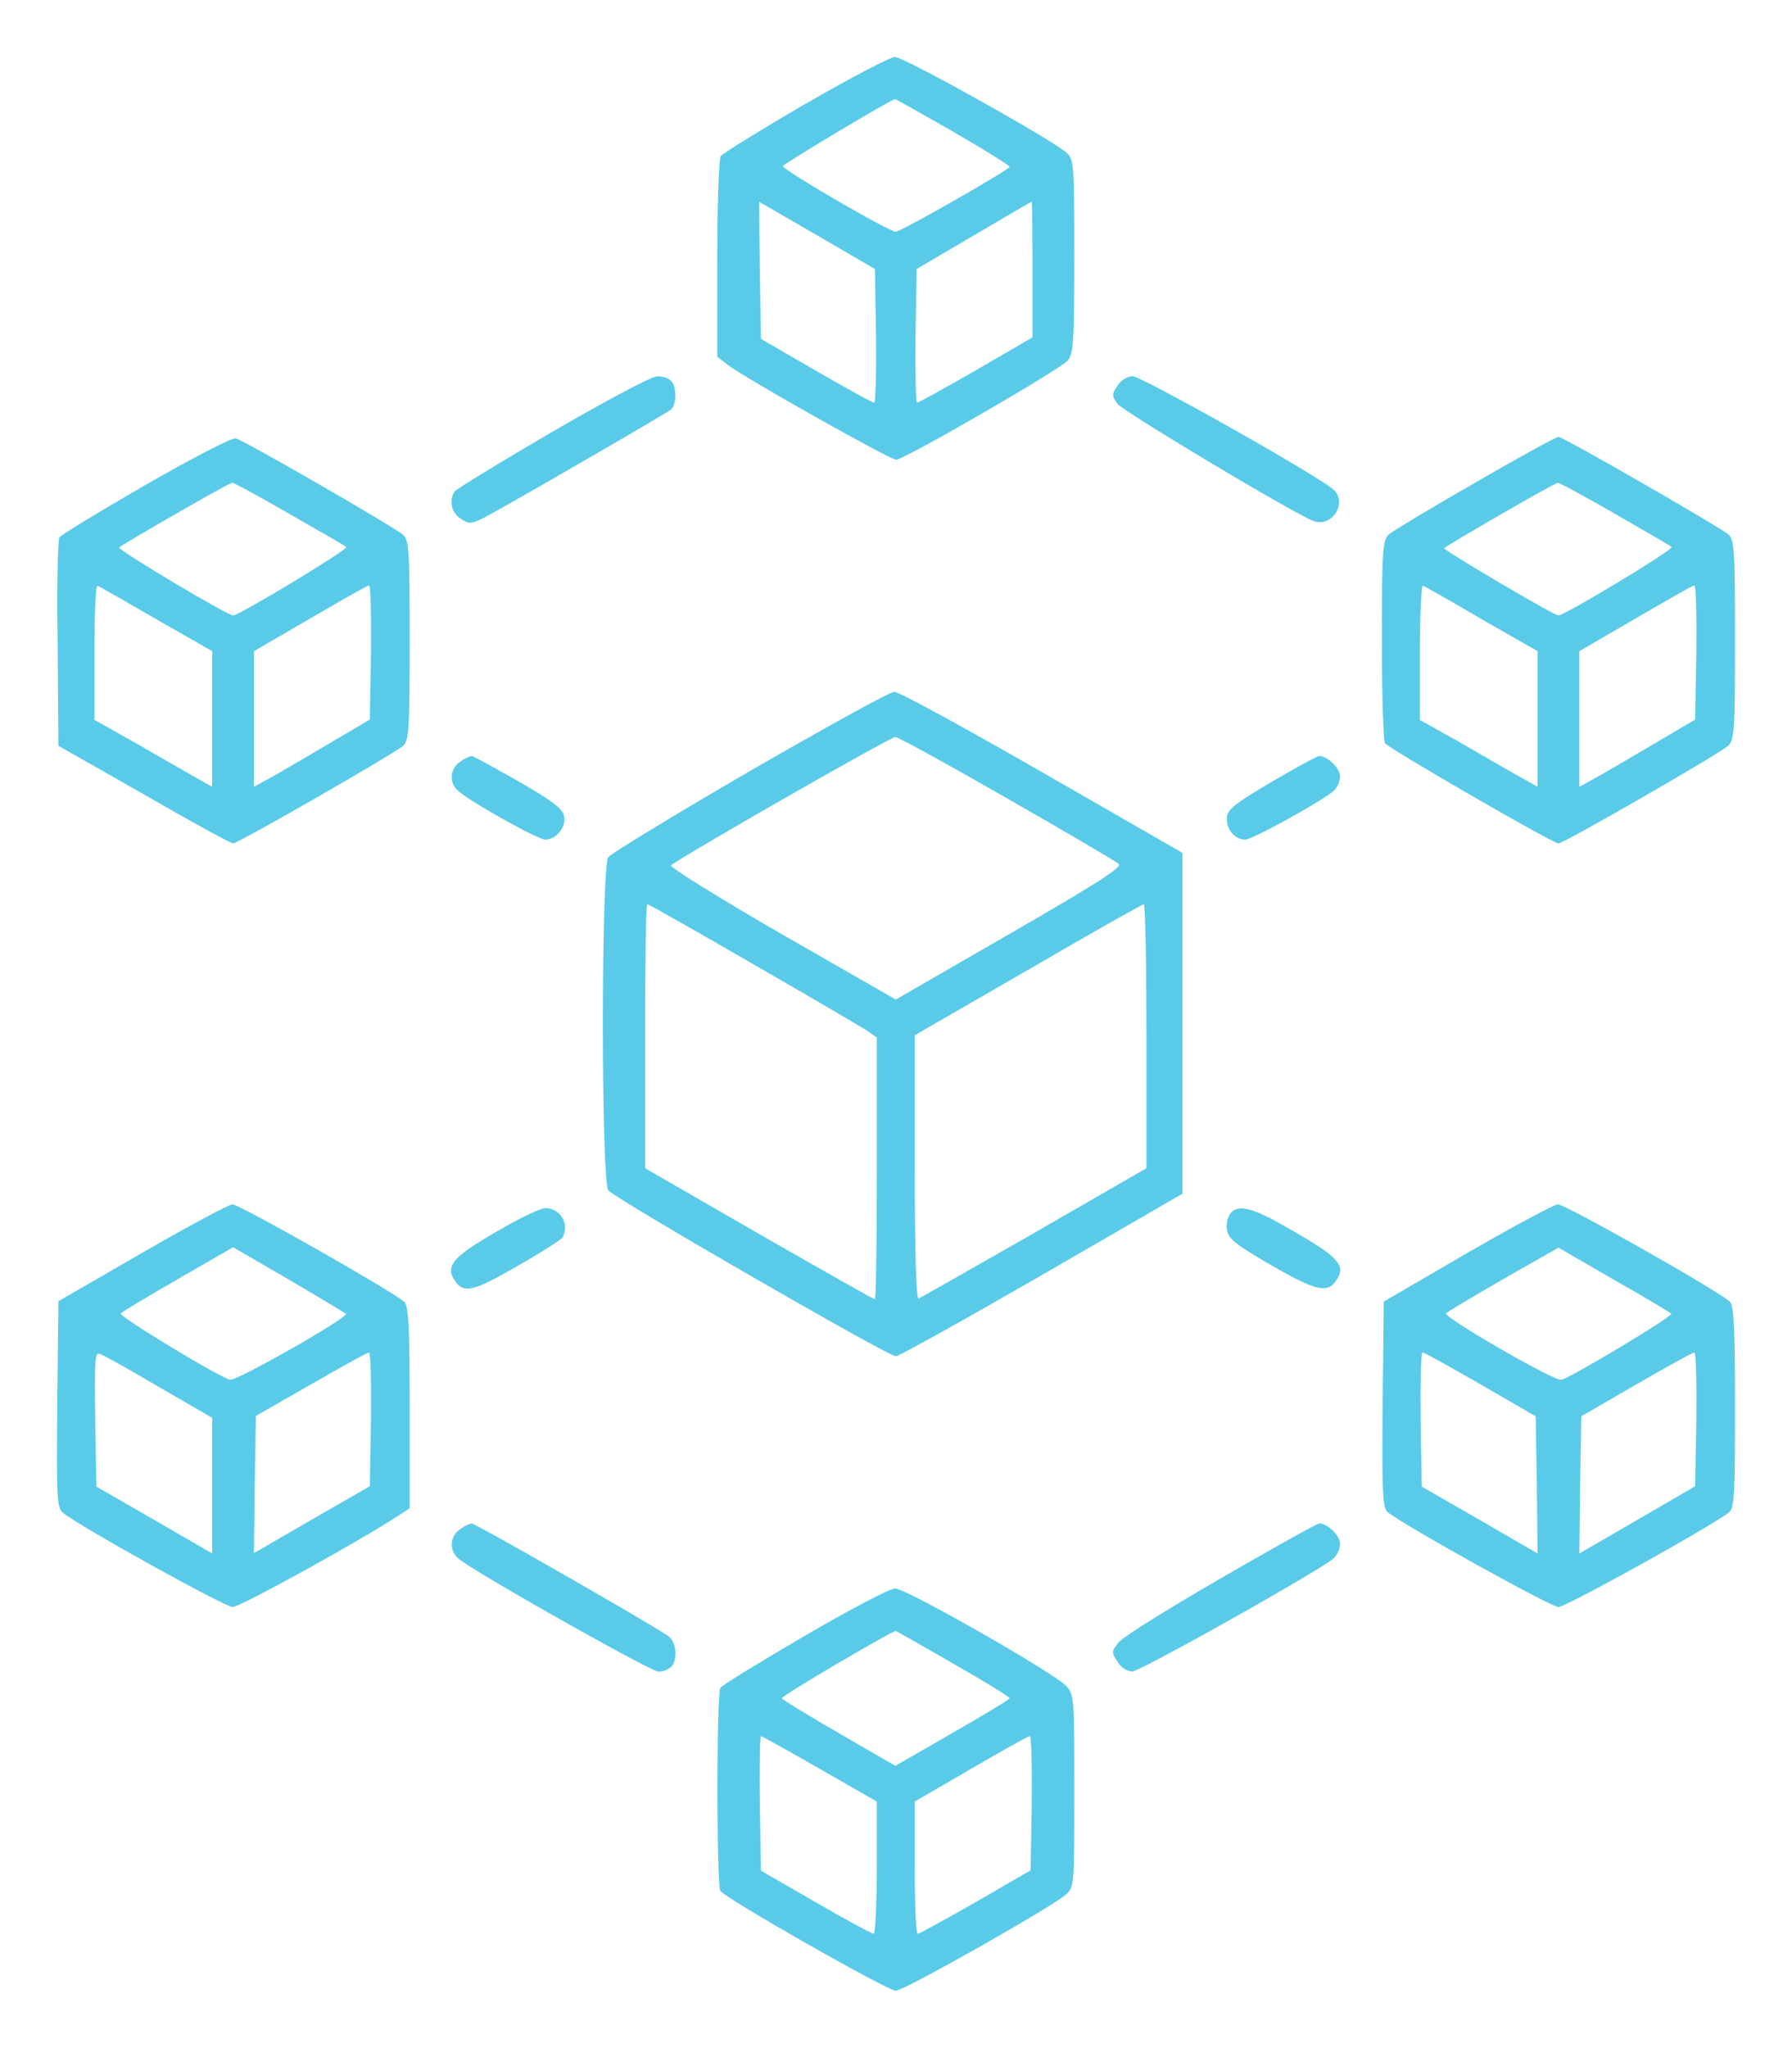 <svg xmlns="http://www.w3.org/2000/svg" xmlns:xlink="http://www.w3.org/1999/xlink" width="471.876" height="539" viewBox="0 0 471.876 539">
  <defs>
    <filter id="Trazado_1" x="173.876" y="0" width="124" height="136" filterUnits="userSpaceOnUse">
      <feOffset input="SourceAlpha"/>
      <feGaussianBlur stdDeviation="5" result="blur"/>
      <feFlood flood-color="#59cbe8"/>
      <feComposite operator="in" in2="blur"/>
      <feComposite in="SourceGraphic"/>
    </filter>
    <filter id="Trazado_2" x="103.888" y="84.087" width="88.951" height="68.503" filterUnits="userSpaceOnUse">
      <feOffset input="SourceAlpha"/>
      <feGaussianBlur stdDeviation="5" result="blur-2"/>
      <feFlood flood-color="#59cbe8"/>
      <feComposite operator="in" in2="blur-2"/>
      <feComposite in="SourceGraphic"/>
    </filter>
    <filter id="Trazado_3" x="278.138" y="84" width="89.474" height="68.445" filterUnits="userSpaceOnUse">
      <feOffset input="SourceAlpha"/>
      <feGaussianBlur stdDeviation="5" result="blur-3"/>
      <feFlood flood-color="#59cbe8"/>
      <feComposite operator="in" in2="blur-3"/>
      <feComposite in="SourceGraphic"/>
    </filter>
    <filter id="Trazado_4" x="0.099" y="100.388" width="122.777" height="136.612" filterUnits="userSpaceOnUse">
      <feOffset input="SourceAlpha"/>
      <feGaussianBlur stdDeviation="5" result="blur-4"/>
      <feFlood flood-color="#59cbe8"/>
      <feComposite operator="in" in2="blur-4"/>
      <feComposite in="SourceGraphic"/>
    </filter>
    <filter id="Trazado_5" x="348.876" y="100" width="123" height="137" filterUnits="userSpaceOnUse">
      <feOffset input="SourceAlpha"/>
      <feGaussianBlur stdDeviation="5" result="blur-5"/>
      <feFlood flood-color="#59cbe8"/>
      <feComposite operator="in" in2="blur-5"/>
      <feComposite in="SourceGraphic"/>
    </filter>
    <filter id="Trazado_6" x="143.751" y="167.099" width="182.625" height="204.901" filterUnits="userSpaceOnUse">
      <feOffset input="SourceAlpha"/>
      <feGaussianBlur stdDeviation="5" result="blur-6"/>
      <feFlood flood-color="#59cbe8"/>
      <feComposite operator="in" in2="blur-6"/>
      <feComposite in="SourceGraphic"/>
    </filter>
    <filter id="Trazado_7" x="103.954" y="184" width="59.664" height="52" filterUnits="userSpaceOnUse">
      <feOffset input="SourceAlpha"/>
      <feGaussianBlur stdDeviation="5" result="blur-7"/>
      <feFlood flood-color="#59cbe8"/>
      <feComposite operator="in" in2="blur-7"/>
      <feComposite in="SourceGraphic"/>
    </filter>
    <filter id="Trazado_8" x="308.049" y="184" width="59.826" height="52" filterUnits="userSpaceOnUse">
      <feOffset input="SourceAlpha"/>
      <feGaussianBlur stdDeviation="5" result="blur-8"/>
      <feFlood flood-color="#59cbe8"/>
      <feComposite operator="in" in2="blur-8"/>
      <feComposite in="SourceGraphic"/>
    </filter>
    <filter id="Trazado_9" x="0" y="302" width="122.876" height="136" filterUnits="userSpaceOnUse">
      <feOffset input="SourceAlpha"/>
      <feGaussianBlur stdDeviation="5" result="blur-9"/>
      <feFlood flood-color="#59cbe8"/>
      <feComposite operator="in" in2="blur-9"/>
      <feComposite in="SourceGraphic"/>
    </filter>
    <filter id="Trazado_10" x="349.009" y="302" width="122.867" height="136" filterUnits="userSpaceOnUse">
      <feOffset input="SourceAlpha"/>
      <feGaussianBlur stdDeviation="5" result="blur-10"/>
      <feFlood flood-color="#59cbe8"/>
      <feComposite operator="in" in2="blur-10"/>
      <feComposite in="SourceGraphic"/>
    </filter>
    <filter id="Trazado_11" x="103.769" y="303" width="60.053" height="51.175" filterUnits="userSpaceOnUse">
      <feOffset input="SourceAlpha"/>
      <feGaussianBlur stdDeviation="5" result="blur-11"/>
      <feFlood flood-color="#59cbe8"/>
      <feComposite operator="in" in2="blur-11"/>
      <feComposite in="SourceGraphic"/>
    </filter>
    <filter id="Trazado_12" x="308.024" y="303.094" width="59.878" height="50.986" filterUnits="userSpaceOnUse">
      <feOffset input="SourceAlpha"/>
      <feGaussianBlur stdDeviation="5" result="blur-12"/>
      <feFlood flood-color="#59cbe8"/>
      <feComposite operator="in" in2="blur-12"/>
      <feComposite in="SourceGraphic"/>
    </filter>
    <filter id="Trazado_13" x="103.954" y="386" width="88.912" height="69" filterUnits="userSpaceOnUse">
      <feOffset input="SourceAlpha"/>
      <feGaussianBlur stdDeviation="5" result="blur-13"/>
      <feFlood flood-color="#59cbe8"/>
      <feComposite operator="in" in2="blur-13"/>
      <feComposite in="SourceGraphic"/>
    </filter>
    <filter id="Trazado_14" x="278.1" y="386" width="89.776" height="69" filterUnits="userSpaceOnUse">
      <feOffset input="SourceAlpha"/>
      <feGaussianBlur stdDeviation="5" result="blur-14"/>
      <feFlood flood-color="#59cbe8"/>
      <feComposite operator="in" in2="blur-14"/>
      <feComposite in="SourceGraphic"/>
    </filter>
    <filter id="Trazado_15" x="173.926" y="403.1" width="123.95" height="135.9" filterUnits="userSpaceOnUse">
      <feOffset input="SourceAlpha"/>
      <feGaussianBlur stdDeviation="5" result="blur-15"/>
      <feFlood flood-color="#59cbe8"/>
      <feComposite operator="in" in2="blur-15"/>
      <feComposite in="SourceGraphic"/>
    </filter>
  </defs>
  <g id="Grupo_1" data-name="Grupo 1" transform="translate(-1276 -157)">
    <g transform="matrix(1, 0, 0, 1, 1276, 157)" filter="url(#Trazado_1)">
      <path id="Trazado_1-2" data-name="Trazado 1" d="M231.1-496.6c-11.7,6.8-21.7,13-22.2,13.7-.5.8-.9,13-.9,27.1v25.7l2.7,2.1c4.2,3.3,42.7,25,44.4,25,2.1,0,43.1-23.7,45.2-26.1,1.5-1.9,1.7-4.8,1.7-27.5,0-23.8-.1-25.4-1.9-27.1-3.7-3.4-42.9-25.3-45.3-25.3C253.5-509,242.9-503.4,231.1-496.6Zm38.9,7.2c8.3,4.8,15,9,15,9.3-.1.8-28.7,17.1-30,17.1-1.8,0-30-16.4-29.7-17.3.2-.6,28.2-17.4,29.5-17.6C254.9-498,261.8-494.1,270-489.4Zm-20.2,53.8c.1,9.7-.1,17.6-.5,17.6-.5,0-7.3-3.8-15.3-8.4l-14.5-8.4-.3-18-.2-18.1,15.2,8.8,15.3,8.9ZM291-453.1v17.9l-14.8,8.6c-8.2,4.7-15.2,8.6-15.6,8.6-.3,0-.5-7.9-.4-17.6l.3-17.6,15-8.8c8.3-4.9,15.1-8.9,15.3-8.9C290.9-471,291-462.9,291-453.1Z" transform="translate(-19.12 524)" fill="#59cbe8"/>
    </g>
    <g transform="matrix(1, 0, 0, 1, 1276, 157)" filter="url(#Trazado_2)">
      <path id="Trazado_2-2" data-name="Trazado 2" d="M164.5-410.3c-13.7,8-25.3,15.1-25.7,15.7a5.182,5.182,0,0,0,1.6,7.1c2.3,1.5,2.7,1.5,6.3-.3,5.4-2.8,47.6-27.2,49.1-28.4,1.5-1.3,1.6-6,0-7.6a5.286,5.286,0,0,0-3.7-1.1C190.6-424.9,178.3-418.3,164.5-410.3Z" transform="translate(-19.12 524)" fill="#59cbe8"/>
    </g>
    <g transform="matrix(1, 0, 0, 1, 1276, 157)" filter="url(#Trazado_3)">
      <path id="Trazado_3-2" data-name="Trazado 3" d="M313.4-422.5c-1.5,2.2-1.5,2.7-.1,4.7,1.2,1.9,46.2,28.8,51.6,30.9,4.8,1.9,9.1-4.5,5.5-8.1-3.2-3.2-50.7-30-53.1-30A5.555,5.555,0,0,0,313.4-422.5Z" transform="translate(-19.12 524)" fill="#59cbe8"/>
    </g>
    <g transform="matrix(1, 0, 0, 1, 1276, 157)" filter="url(#Trazado_4)">
      <path id="Trazado_4-2" data-name="Trazado 4" d="M57.5-396.4c-12.1,7-22.3,13.2-22.7,13.8-.5.6-.7,13.2-.5,28l.2,26.9L57-314.9C69.3-307.8,79.9-302,80.5-302c1.3,0,42.4-23.6,44.8-25.7,1.5-1.5,1.7-4.1,1.7-27.8s-.2-26.3-1.7-27.7c-2.4-2.1-41.9-24.9-44.1-25.4C80.3-408.9,69.7-403.4,57.5-396.4Zm37.7,7.6c7.9,4.5,14.7,8.4,15.1,8.8.6.6-28.2,18-29.8,18-1.5,0-30.5-17.3-30-17.9,1-.9,28.9-17,29.7-17C80.7-397,87.4-393.3,95.2-388.8ZM60.3-361,75-352.6v35.7l-6.2-3.5c-3.5-2-10.5-6-15.5-8.9L44-334.5v-17.8c0-9.8.3-17.7.8-17.5C45.2-369.7,52.2-365.7,60.3-361Zm56.5,8.7-.3,17.7L107-329c-5.2,3.1-12.1,7.1-15.2,8.9L86-316.9v-35.7l14.8-8.6c8.1-4.7,15-8.7,15.5-8.7C116.7-370,116.9-362,116.8-352.3Z" transform="translate(-19.12 524)" fill="#59cbe8"/>
    </g>
    <g transform="matrix(1, 0, 0, 1, 1276, 157)" filter="url(#Trazado_5)">
      <path id="Trazado_5-2" data-name="Trazado 5" d="M407.5-396.9c-11.6,6.6-21.8,12.8-22.7,13.6-1.6,1.5-1.8,4.1-1.8,27.7,0,14.4.4,26.6.8,27.2.9,1.4,44.2,26.4,45.7,26.4,1.4,0,42.4-23.6,44.7-25.7,1.6-1.5,1.8-4,1.8-27.8,0-23.7-.2-26.3-1.7-27.8-2.4-2-43.5-25.7-44.8-25.7C428.9-409,419-403.6,407.5-396.9Zm36.8,8.1c7.8,4.5,14.6,8.4,15,8.8.7.6-28.2,18-29.8,18-1.2,0-30.5-17.3-30.1-17.7.9-.9,29.1-17.2,29.9-17.2C429.7-397,436.5-393.3,444.3-388.8Zm-35,27.8,14.7,8.4v35.7l-6.2-3.5c-3.5-2-10.5-6-15.5-8.9l-9.3-5.2v-17.8c0-9.8.4-17.7.8-17.5C394.3-369.7,401.3-365.7,409.3-361Zm56.5,8.7-.3,17.7L456-329c-5.2,3.1-12.1,7.1-15.2,8.9l-5.8,3.2v-35.7l14.8-8.6c8.1-4.7,15-8.7,15.5-8.7C465.7-370,465.9-362,465.8-352.3Z" transform="translate(-19.12 524)" fill="#59cbe8"/>
    </g>
    <g transform="matrix(1, 0, 0, 1, 1276, 157)" filter="url(#Trazado_6)">
      <path id="Trazado_6-2" data-name="Trazado 6" d="M216.5-321c-19.8,11.5-36.5,21.7-37.2,22.6-1.9,2.5-1.9,85.2,0,87.7C180.8-208.6,253-167,255-167c.8,0,18.2-9.7,38.5-21.4l37-21.4v-89.7l-36.9-21.2c-20.4-11.7-37.9-21.3-39-21.2C253.4-341.9,236.3-332.4,216.5-321Zm67.9,7.2c15.4,8.8,28.7,16.6,29.3,17.2,1,.9-6,5.3-28.7,18.4l-30,17.3-30-17.2c-16.5-9.5-29.6-17.7-29.2-18.1,1.7-1.7,57.7-33.8,59.1-33.8C255.6-330,268.9-322.7,284.4-313.8Zm-67.1,43.5c15,8.6,28.4,16.5,30,17.5l2.7,1.9v34.5c0,18.9-.2,34.4-.5,34.4s-14.1-7.8-30.5-17.2l-30-17.3v-34.7c0-19.2.2-34.8.6-34.8C189.9-286,202.3-279,217.3-270.3Zm103.7,19v34.8l-29.5,17c-16.3,9.3-30,17.1-30.5,17.3-.6.2-1-12.3-1-34.5v-34.8l29.8-17.2c16.3-9.5,30-17.2,30.5-17.3C320.7-286,321-270.4,321-251.3Z" transform="translate(-19.12 524)" fill="#59cbe8"/>
    </g>
    <g transform="matrix(1, 0, 0, 1, 1276, 157)" filter="url(#Trazado_7)">
      <path id="Trazado_7-2" data-name="Trazado 7" d="M140.2-323.4a4.737,4.737,0,0,0-.4,7.6c3.4,3,21,12.8,22.9,12.8,3,0,5.7-3.5,4.9-6.4-.4-1.8-3.5-4.1-12.1-9-6.3-3.6-11.8-6.6-12.2-6.6A8.154,8.154,0,0,0,140.2-323.4Z" transform="translate(-19.12 524)" fill="#59cbe8"/>
    </g>
    <g transform="matrix(1, 0, 0, 1, 1276, 157)" filter="url(#Trazado_8)">
      <path id="Trazado_8-2" data-name="Trazado 8" d="M354-318.2c-9.5,5.6-11.6,7.2-11.8,9.3-.3,3,2,5.9,4.8,5.9,1.9,0,20-10,23.3-12.8a5.823,5.823,0,0,0,1.7-3.8c0-2.2-3.3-5.4-5.5-5.4C366-325,360.3-321.9,354-318.2Z" transform="translate(-19.12 524)" fill="#59cbe8"/>
    </g>
    <g transform="matrix(1, 0, 0, 1, 1276, 157)" filter="url(#Trazado_9)">
      <path id="Trazado_9-2" data-name="Trazado 9" d="M56.5-194.2l-22,12.7-.3,27.1c-.2,24.8-.1,27.2,1.5,28.6,3.9,3.3,42.6,24.8,44.7,24.8,1.9,0,32.6-16.9,42.9-23.6L127-127v-26.4c0-21.7-.3-26.7-1.4-27.9C123-183.8,82.2-207,80.3-207,79.3-206.9,68.6-201.2,56.5-194.2Zm53.7,16c.9.9-28.9,17.8-30.5,17.4-3.2-.9-29.5-16.8-28.8-17.5.4-.4,7.2-4.5,15.2-9.1l14.4-8.3L95-187.3C103-182.6,109.8-178.5,110.2-178.2ZM61-158.9l14,8.1v35.7l-15.2-8.8-15.3-8.8-.3-17.8c-.2-15.8-.1-17.7,1.3-17.1C46.4-167.3,53.4-163.4,61-158.9Zm55.8,8.5-.3,17.6L101.2-124,86-115.2l.2-18,.3-18.1,14.5-8.3c8-4.6,14.8-8.4,15.3-8.4C116.7-168,116.9-160.1,116.8-150.4Z" transform="translate(-19.12 524)" fill="#59cbe8"/>
    </g>
    <g transform="matrix(1, 0, 0, 1, 1276, 157)" filter="url(#Trazado_10)">
      <path id="Trazado_10-2" data-name="Trazado 10" d="M405.5-194.2l-22,12.8-.3,27.1c-.2,23.3,0,27.2,1.3,28.3,4.1,3.4,43,25,45,25s40.9-21.6,45-25c1.3-1.1,1.5-5.2,1.5-27.4,0-19.5-.3-26.6-1.2-27.8-1.9-2.3-43.4-25.8-45.5-25.8C428.3-206.9,417.6-201.2,405.5-194.2Zm53.7,16c.6.6-25.9,16.5-28.9,17.4-1.8.5-31.3-16.6-30.4-17.5.5-.5,7.4-4.6,15.2-9.1l14.4-8.2,14.5,8.4C452-182.7,458.8-178.6,459.2-178.2ZM409-159.6l14.5,8.4.3,18,.2,18.1-15.2-8.8-15.3-8.8-.3-17.7c-.1-9.7.1-17.6.5-17.6C394.2-168,401-164.2,409-159.6Zm56.8,9.2-.3,17.6-15.3,8.9L435-115.1l.2-18.1.3-18,14.5-8.4c8-4.6,14.8-8.4,15.3-8.4C465.7-168,465.9-160.1,465.8-150.4Z" transform="translate(-19.12 524)" fill="#59cbe8"/>
    </g>
    <g transform="matrix(1, 0, 0, 1, 1276, 157)" filter="url(#Trazado_11)">
      <path id="Trazado_11-2" data-name="Trazado 11" d="M149.7-199.7c-11,6.3-13.3,8.9-11,12.5,2.3,3.8,4.8,3.3,16.4-3.4,6.2-3.5,11.6-7,12.1-7.6a5.18,5.18,0,0,0-4.5-7.8C161.5-206,155.6-203.2,149.7-199.7Z" transform="translate(-19.12 524)" fill="#59cbe8"/>
    </g>
    <g transform="matrix(1, 0, 0, 1, 1276, 157)" filter="url(#Trazado_12)">
      <path id="Trazado_12-2" data-name="Trazado 12" d="M343.1-204.6a6.14,6.14,0,0,0-.9,4.2c.3,2.4,2,3.8,11.3,9.2,11.5,6.7,15,7.7,17.2,4.6,3.2-4.3,1.3-6.4-13.4-14.7C348.8-206.2,345.1-207,343.1-204.6Z" transform="translate(-19.12 524)" fill="#59cbe8"/>
    </g>
    <g transform="matrix(1, 0, 0, 1, 1276, 157)" filter="url(#Trazado_13)">
      <path id="Trazado_13-2" data-name="Trazado 13" d="M140.2-121.4a4.737,4.737,0,0,0-.4,7.6c3.5,3.2,50.7,29.8,52.7,29.8a5.1,5.1,0,0,0,3.3-1.2c1.8-1.8,1.5-6.3-.5-8-2.3-1.9-50.9-29.8-52-29.8A8.154,8.154,0,0,0,140.2-121.4Z" transform="translate(-19.12 524)" fill="#59cbe8"/>
    </g>
    <g transform="matrix(1, 0, 0, 1, 1276, 157)" filter="url(#Trazado_14)">
      <path id="Trazado_14-2" data-name="Trazado 14" d="M340.5-108.5c-13.7,7.9-25.9,15.5-26.9,16.9-1.8,2.3-1.8,2.6-.2,5a5.242,5.242,0,0,0,3.8,2.6c2.1,0,49.4-26.6,53.1-29.8a5.823,5.823,0,0,0,1.7-3.8c0-2.2-3.3-5.4-5.5-5.4C366-123,354.3-116.5,340.5-108.5Z" transform="translate(-19.12 524)" fill="#59cbe8"/>
    </g>
    <g transform="matrix(1, 0, 0, 1, 1276, 157)" filter="url(#Trazado_15)">
      <path id="Trazado_15-2" data-name="Trazado 15" d="M231-93.4c-11.8,6.9-21.8,13-22.2,13.7-1,1.6-1,51.8,0,53.4,1.3,2,44,26.3,46.2,26.3s41-22,44.8-25.3c2.2-2,2.2-2.4,2.2-27.3,0-24.8,0-25.3-2.2-27.7-3.2-3.4-42.3-25.7-45-25.6C253.5-105.9,242.8-100.3,231-93.4ZM270.3-86c8.1,4.6,14.7,8.7,14.7,9s-6.8,4.4-15,9.1l-15.1,8.7L240-67.8c-8.3-4.8-15-8.9-15-9.2,0-.7,29.3-17.9,30-17.7C255.3-94.6,262.2-90.7,270.3-86ZM235-58.4l15,8.6v17.4c0,9.6-.4,17.4-.8,17.4-.5,0-7.4-3.7-15.3-8.3l-14.4-8.3-.3-17.7c-.1-9.7,0-17.7.3-17.7S226.8-63.1,235-58.4Zm55.8,9.1-.3,17.6L276-23.3c-7.9,4.5-14.8,8.3-15.2,8.3-.5,0-.8-7.8-.8-17.4V-49.8l14.8-8.6c8.1-4.7,15-8.6,15.5-8.6C290.7-67,290.9-59.1,290.8-49.3Z" transform="translate(-19.12 524)" fill="#59cbe8"/>
    </g>
  </g>
</svg>
